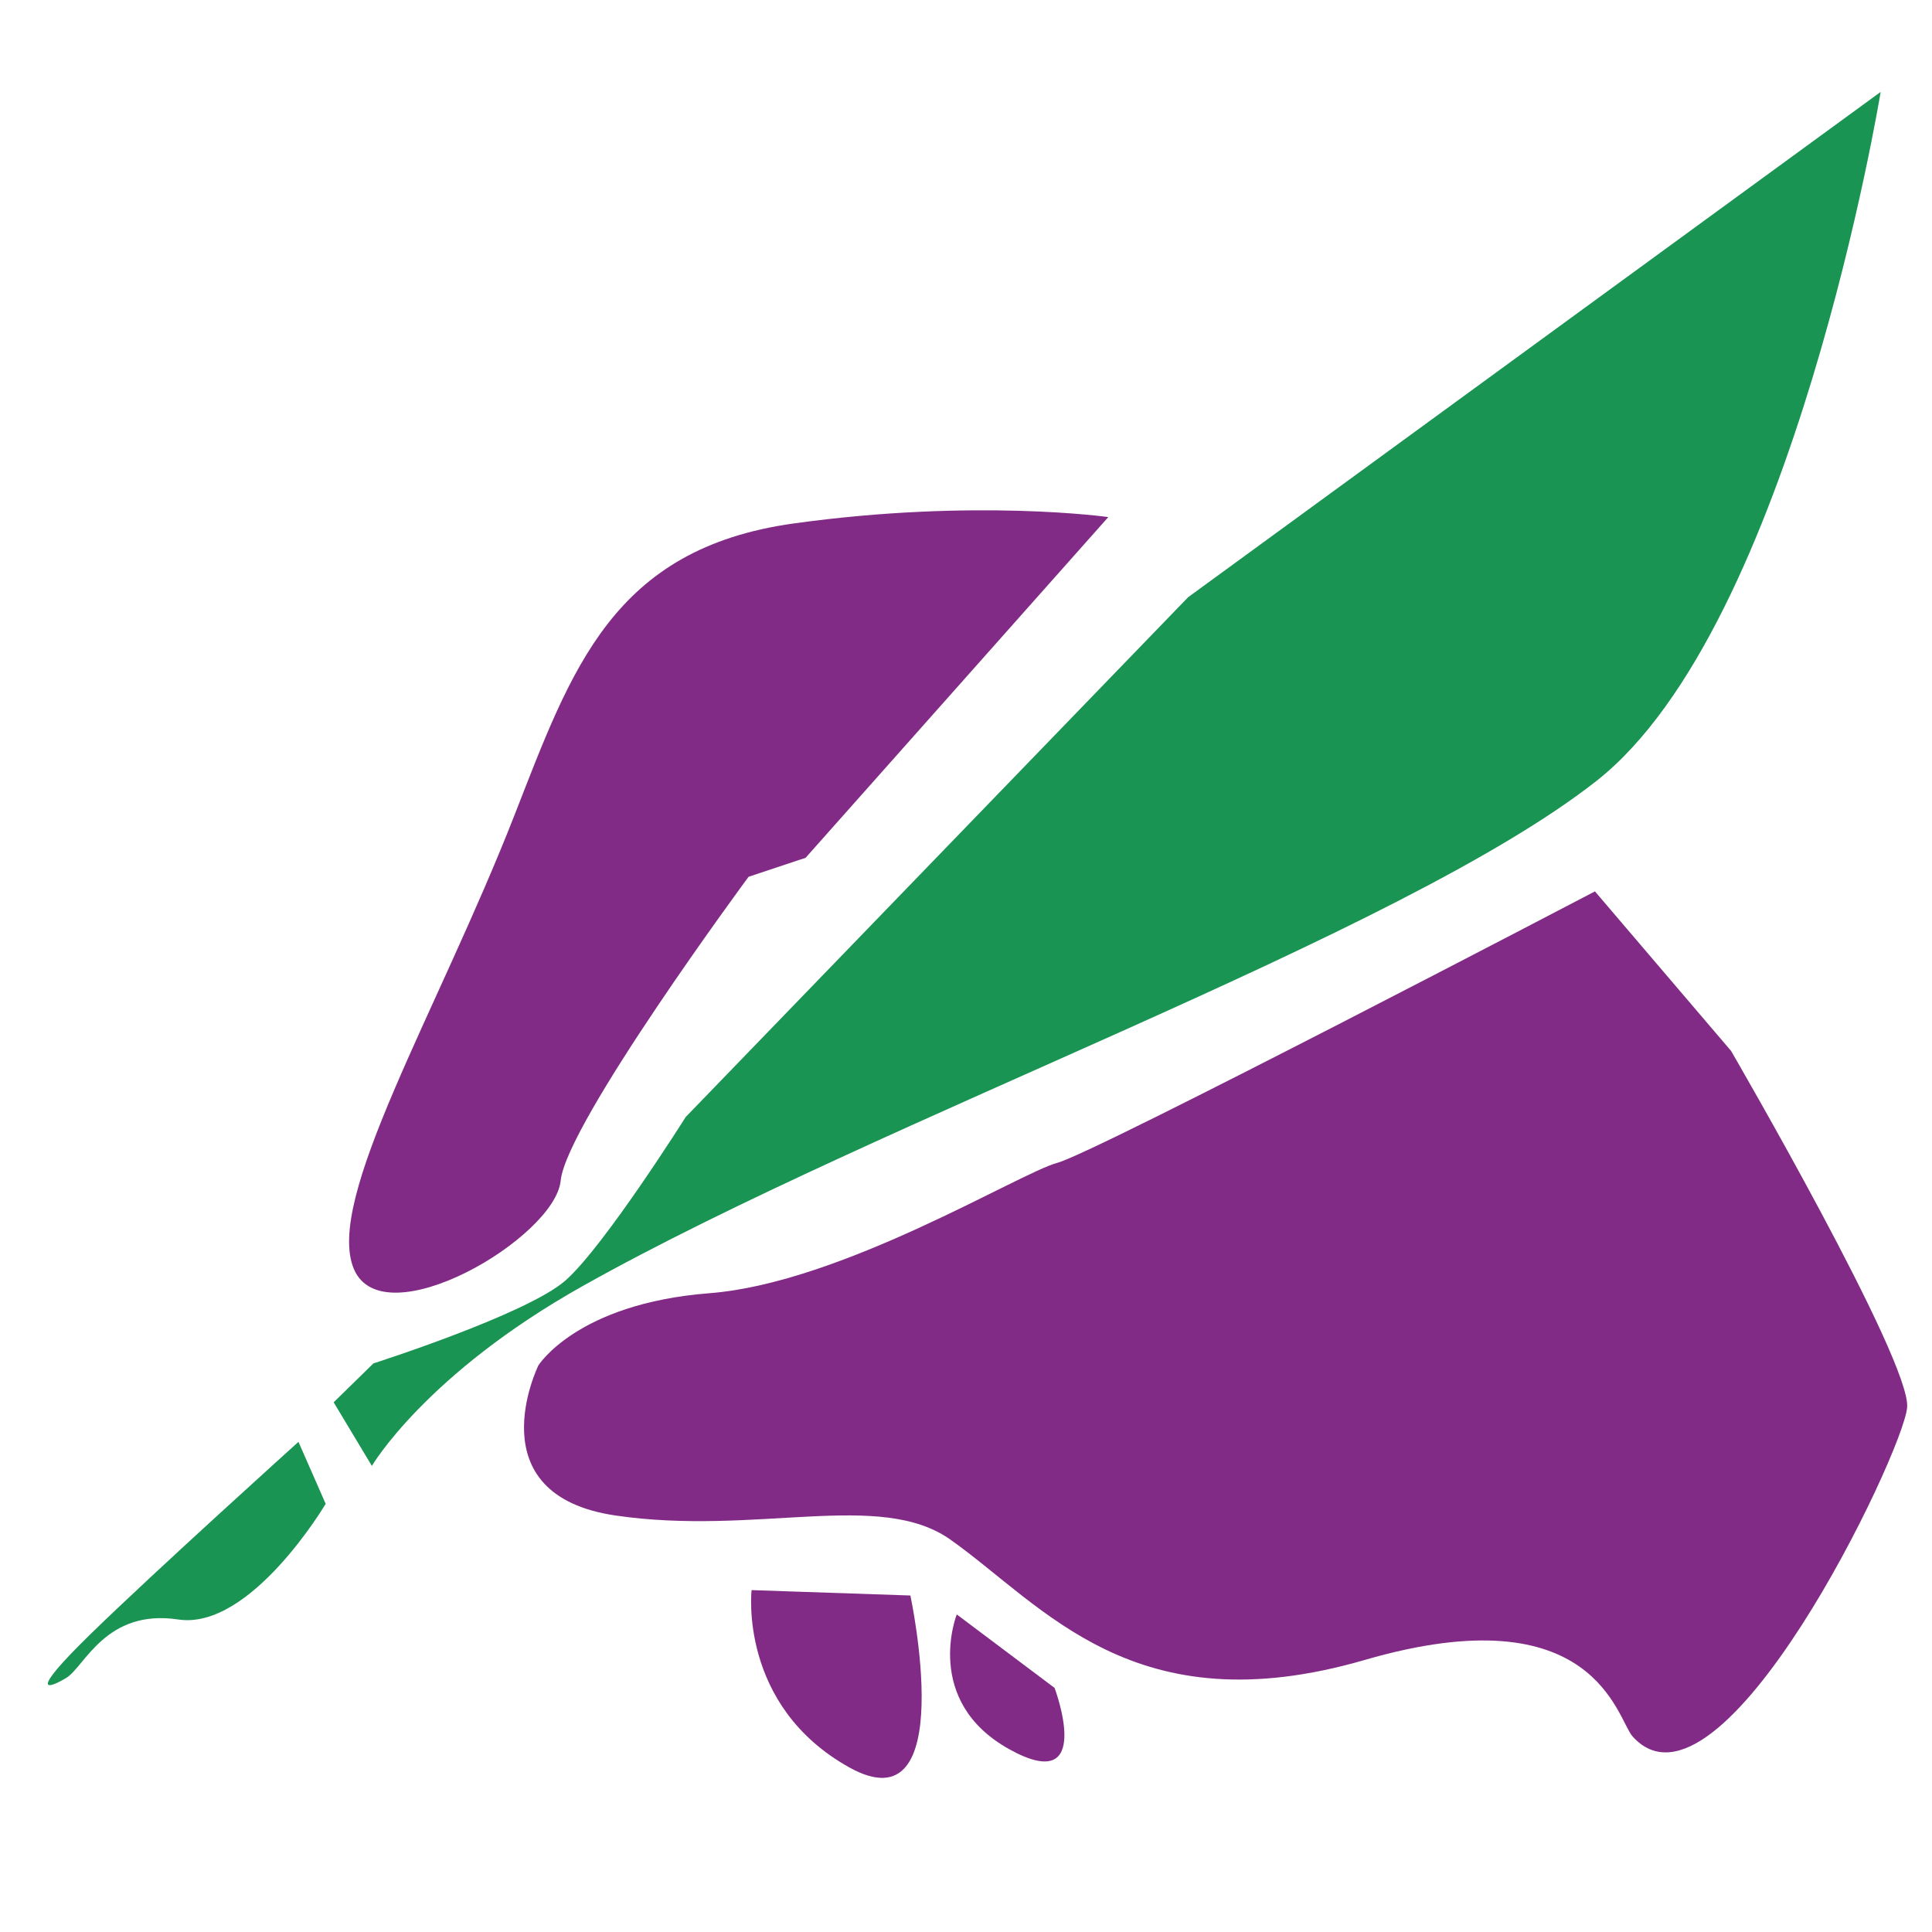 <?xml version="1.0" encoding="UTF-8" standalone="no"?>
<!-- Created with Inkscape (http://www.inkscape.org/) -->

<svg
   xmlns:dc="http://purl.org/dc/elements/1.1/"
   xmlns:cc="http://creativecommons.org/ns#"
   xmlns:rdf="http://www.w3.org/1999/02/22-rdf-syntax-ns#"
   xmlns:svg="http://www.w3.org/2000/svg"
   xmlns="http://www.w3.org/2000/svg"
   xmlns:sodipodi="http://sodipodi.sourceforge.net/DTD/sodipodi-0.dtd"
   xmlns:inkscape="http://www.inkscape.org/namespaces/inkscape"
   width="256"
   height="256"
   id="svg4374"
   version="1.1"
   inkscape:version="0.92.1 r15371"
   sodipodi:docname="gtk-about.svg">
  <defs
     id="defs4376" />
  <sodipodi:namedview
     id="base"
     pagecolor="#ffffff"
     bordercolor="#666666"
     borderopacity="1.0"
     inkscape:pageopacity="0.0"
     inkscape:pageshadow="2"
     inkscape:zoom="1.2108704"
     inkscape:cx="296.35877"
     inkscape:cy="26.723017"
     inkscape:document-units="px"
     inkscape:current-layer="layer1"
     showgrid="false"
     inkscape:window-width="1918"
     inkscape:window-height="1023"
     inkscape:window-x="0"
     inkscape:window-y="26"
     inkscape:window-maximized="1" />
  <g
     inkscape:label="Capa 1"
     inkscape:groupmode="layer"
     id="layer1"
     transform="translate(0,-796.362)">
    <path
       style="fill:#822b86;stroke:none;stroke-width:1.065;fill-opacity:1"
       d="m 105.186,865.72 c -24.047,3.343 -29.451,19.323 -37.022,38.672 -10.221,26.12 -25.204,50.964 -21.262,60.145 3.942,9.18 26.645,-4.157 27.393,-11.742 0.748,-7.585 24.894,-40.253 24.894,-40.253 l 7.556,-2.517 40.111,-45.147 c 0,0 -17.623,-2.5 -41.67,0.843 z"
       id="path2993"
       inkscape:connector-curvature="0"
       sodipodi:nodetypes="zssscccz" />
    <path
       style="fill:#199453;stroke:none;stroke-width:1.065;fill-opacity:1"
       d="m 49.479,977.02 c 0,0 20.326,-6.497 25.435,-10.976 5.109,-4.479 15.944,-21.671 15.944,-21.671 L 157.437,875.492 249.197,808.541 c 0,0 -11.593,70.796 -37.649,91.291 -26.055,20.495 -94.73,44.701 -134.363,66.95 -20.808,11.681 -27.91,23.82 -27.91,23.82 l -5.062,-8.427 z"
       id="path2995"
       inkscape:connector-curvature="0"
       sodipodi:nodetypes="czcccssccc" />
    <path
       style="fill:#822b86;stroke:none;stroke-width:1.065;fill-opacity:1"
       d="m 71.341,977.285 c 0,0 -8.456,17.159 10.236,19.892 18.692,2.733 34.996,-3.448 44.375,3.204 12.404,8.798 24.299,24.814 54.886,15.933 30.587,-8.881 33.375,7.808 35.507,10.159 11.644,12.843 35.793,-37.451 36.36,-43.6 0.566,-6.149 -23.332,-47.262 -23.332,-47.262 l -18.034,-21.135 c 0,0 -66.118,34.592 -71.215,35.959 -5.098,1.366 -28.566,15.919 -46.125,17.285 -17.559,1.366 -22.657,9.564 -22.657,9.564 z"
       id="path2997"
       inkscape:connector-curvature="0"
       sodipodi:nodetypes="csssssccssc" />
    <path
       sodipodi:nodetypes="cscc"
       style="fill:#822b86;stroke:none;stroke-width:1.065;fill-opacity:1"
       d="m 99.59,1007.06 c 0,0 -1.77,15.301 12.957,23.499 14.727,8.198 8.083,-22.785 8.083,-22.785 z"
       id="path2999"
       inkscape:connector-curvature="0" />
    <path
       sodipodi:nodetypes="cssscc"
       style="fill:#199453;stroke:none;stroke-width:1.065;fill-opacity:1"
       d="m 39.548,987.414 c 0,0 -19.138,17.258 -27.549,25.471 -8.411,8.212 -5.607,7.246 -3.204,5.797 2.403,-1.449 5.207,-9.178 14.819,-7.729 9.612,1.449 19.539,-15.326 19.539,-15.326 z"
       id="path3001"
       inkscape:connector-curvature="0" />
    <path
       style="fill:#822b86;stroke:none;stroke-width:1.065;fill-opacity:1"
       d="m 126.775,1010.282 c 0,0 -4.542,11.46 6.946,17.855 11.488,6.395 6.015,-8.119 6.015,-8.119 z"
       id="path2999-5"
       inkscape:connector-curvature="0"
       sodipodi:nodetypes="cscc" />
  </g>
</svg>
